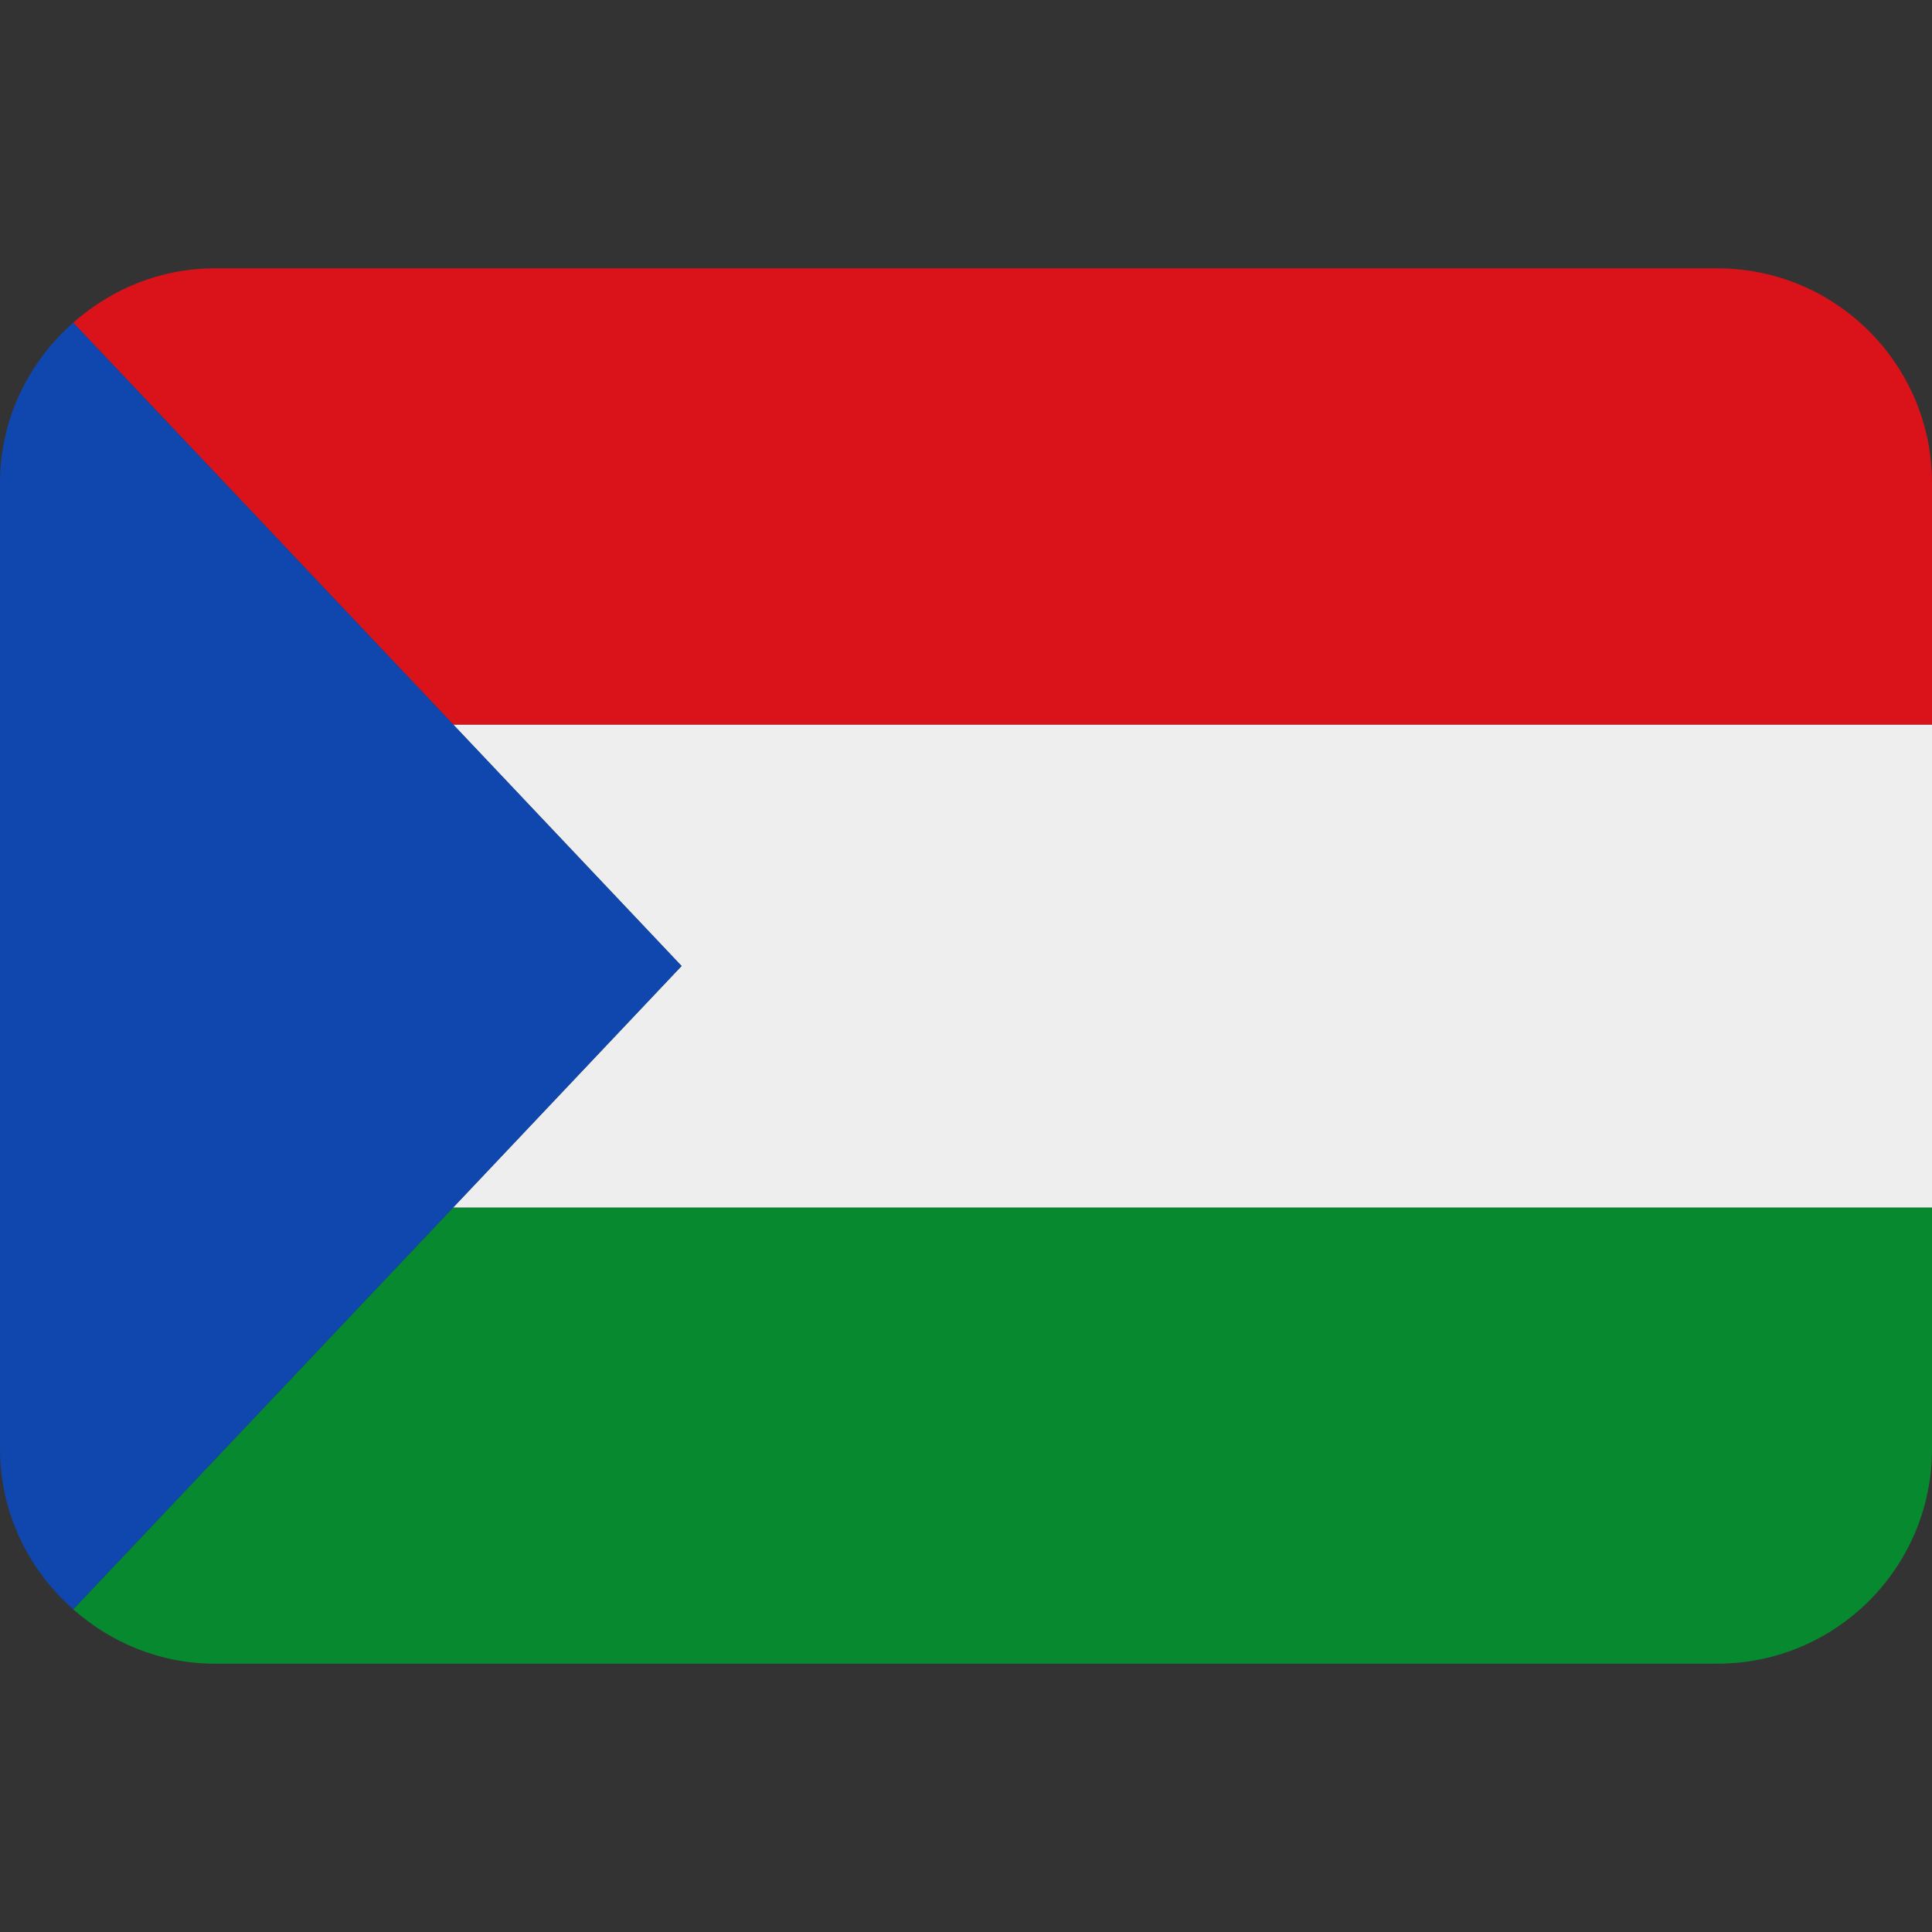 <svg xmlns:dc="http://purl.org/dc/elements/1.1/" xmlns:cc="http://creativecommons.org/ns#" xmlns:rdf="http://www.w3.org/1999/02/22-rdf-syntax-ns#" xmlns:svg="http://www.w3.org/2000/svg" xmlns="http://www.w3.org/2000/svg" viewBox="0 0 45 45" style="enable-background:new 0 0 45 45;" xml:space="preserve" version="1.1" id="svg2"><rect x="0" y="0" width="45" height="45" fill="#333333" stroke="none"/><defs id="defs6"><clipPath id="clipPath16" clipPathUnits="userSpaceOnUse"><path id="path18" d="M 0,36 36,36 36,0 0,0 0,36 Z"/></clipPath></defs><g transform="matrix(1.25,0,0,-1.25,0,45)" id="g10"><g id="g12"><g clip-path="url(#clipPath16)" id="g14"><g transform="translate(1.364,6.013)" id="g20"><path id="path22" style="fill:#078930;fill-opacity:1;fill-rule:nonzero;stroke:none" d="m 0,0 c 0.705,-0.623 1.621,-1.013 2.636,-1.013 l 28,0 c 2.209,0 4,1.791 4,4 l 0,4.5 -27.556,0 z"/></g><g transform="translate(17.5,18)" id="g24"><path id="path26" style="fill:#eeeeee;fill-opacity:1;fill-rule:nonzero;stroke:none" d="m -4.8,0 -4.256,-4.5 27.556,0 0,9 -27.556,0 z"/></g><g transform="translate(32,31)" id="g28"><path id="path30" style="fill:#da121a;fill-opacity:1;fill-rule:nonzero;stroke:none" d="m 0,0 -28,0 c -1.015,0 -1.931,-0.39 -2.636,-1.013 L -23.556,-8.5 4,-8.5 4,-4 C 4,-1.791 2.209,0 0,0"/></g><g transform="translate(17.5,18)" id="g32"><path id="path34" style="fill:#0f47af;fill-opacity:1;fill-rule:nonzero;stroke:none" d="M -4.8,0 -16.136,11.987 C -16.966,11.254 -17.5,10.194 -17.5,9 l 0,-4.5 0,-4.5 0,-4.5 0,-4.5 c 0,-1.194 0.534,-2.254 1.364,-2.987 z"/></g></g></g></g></svg>